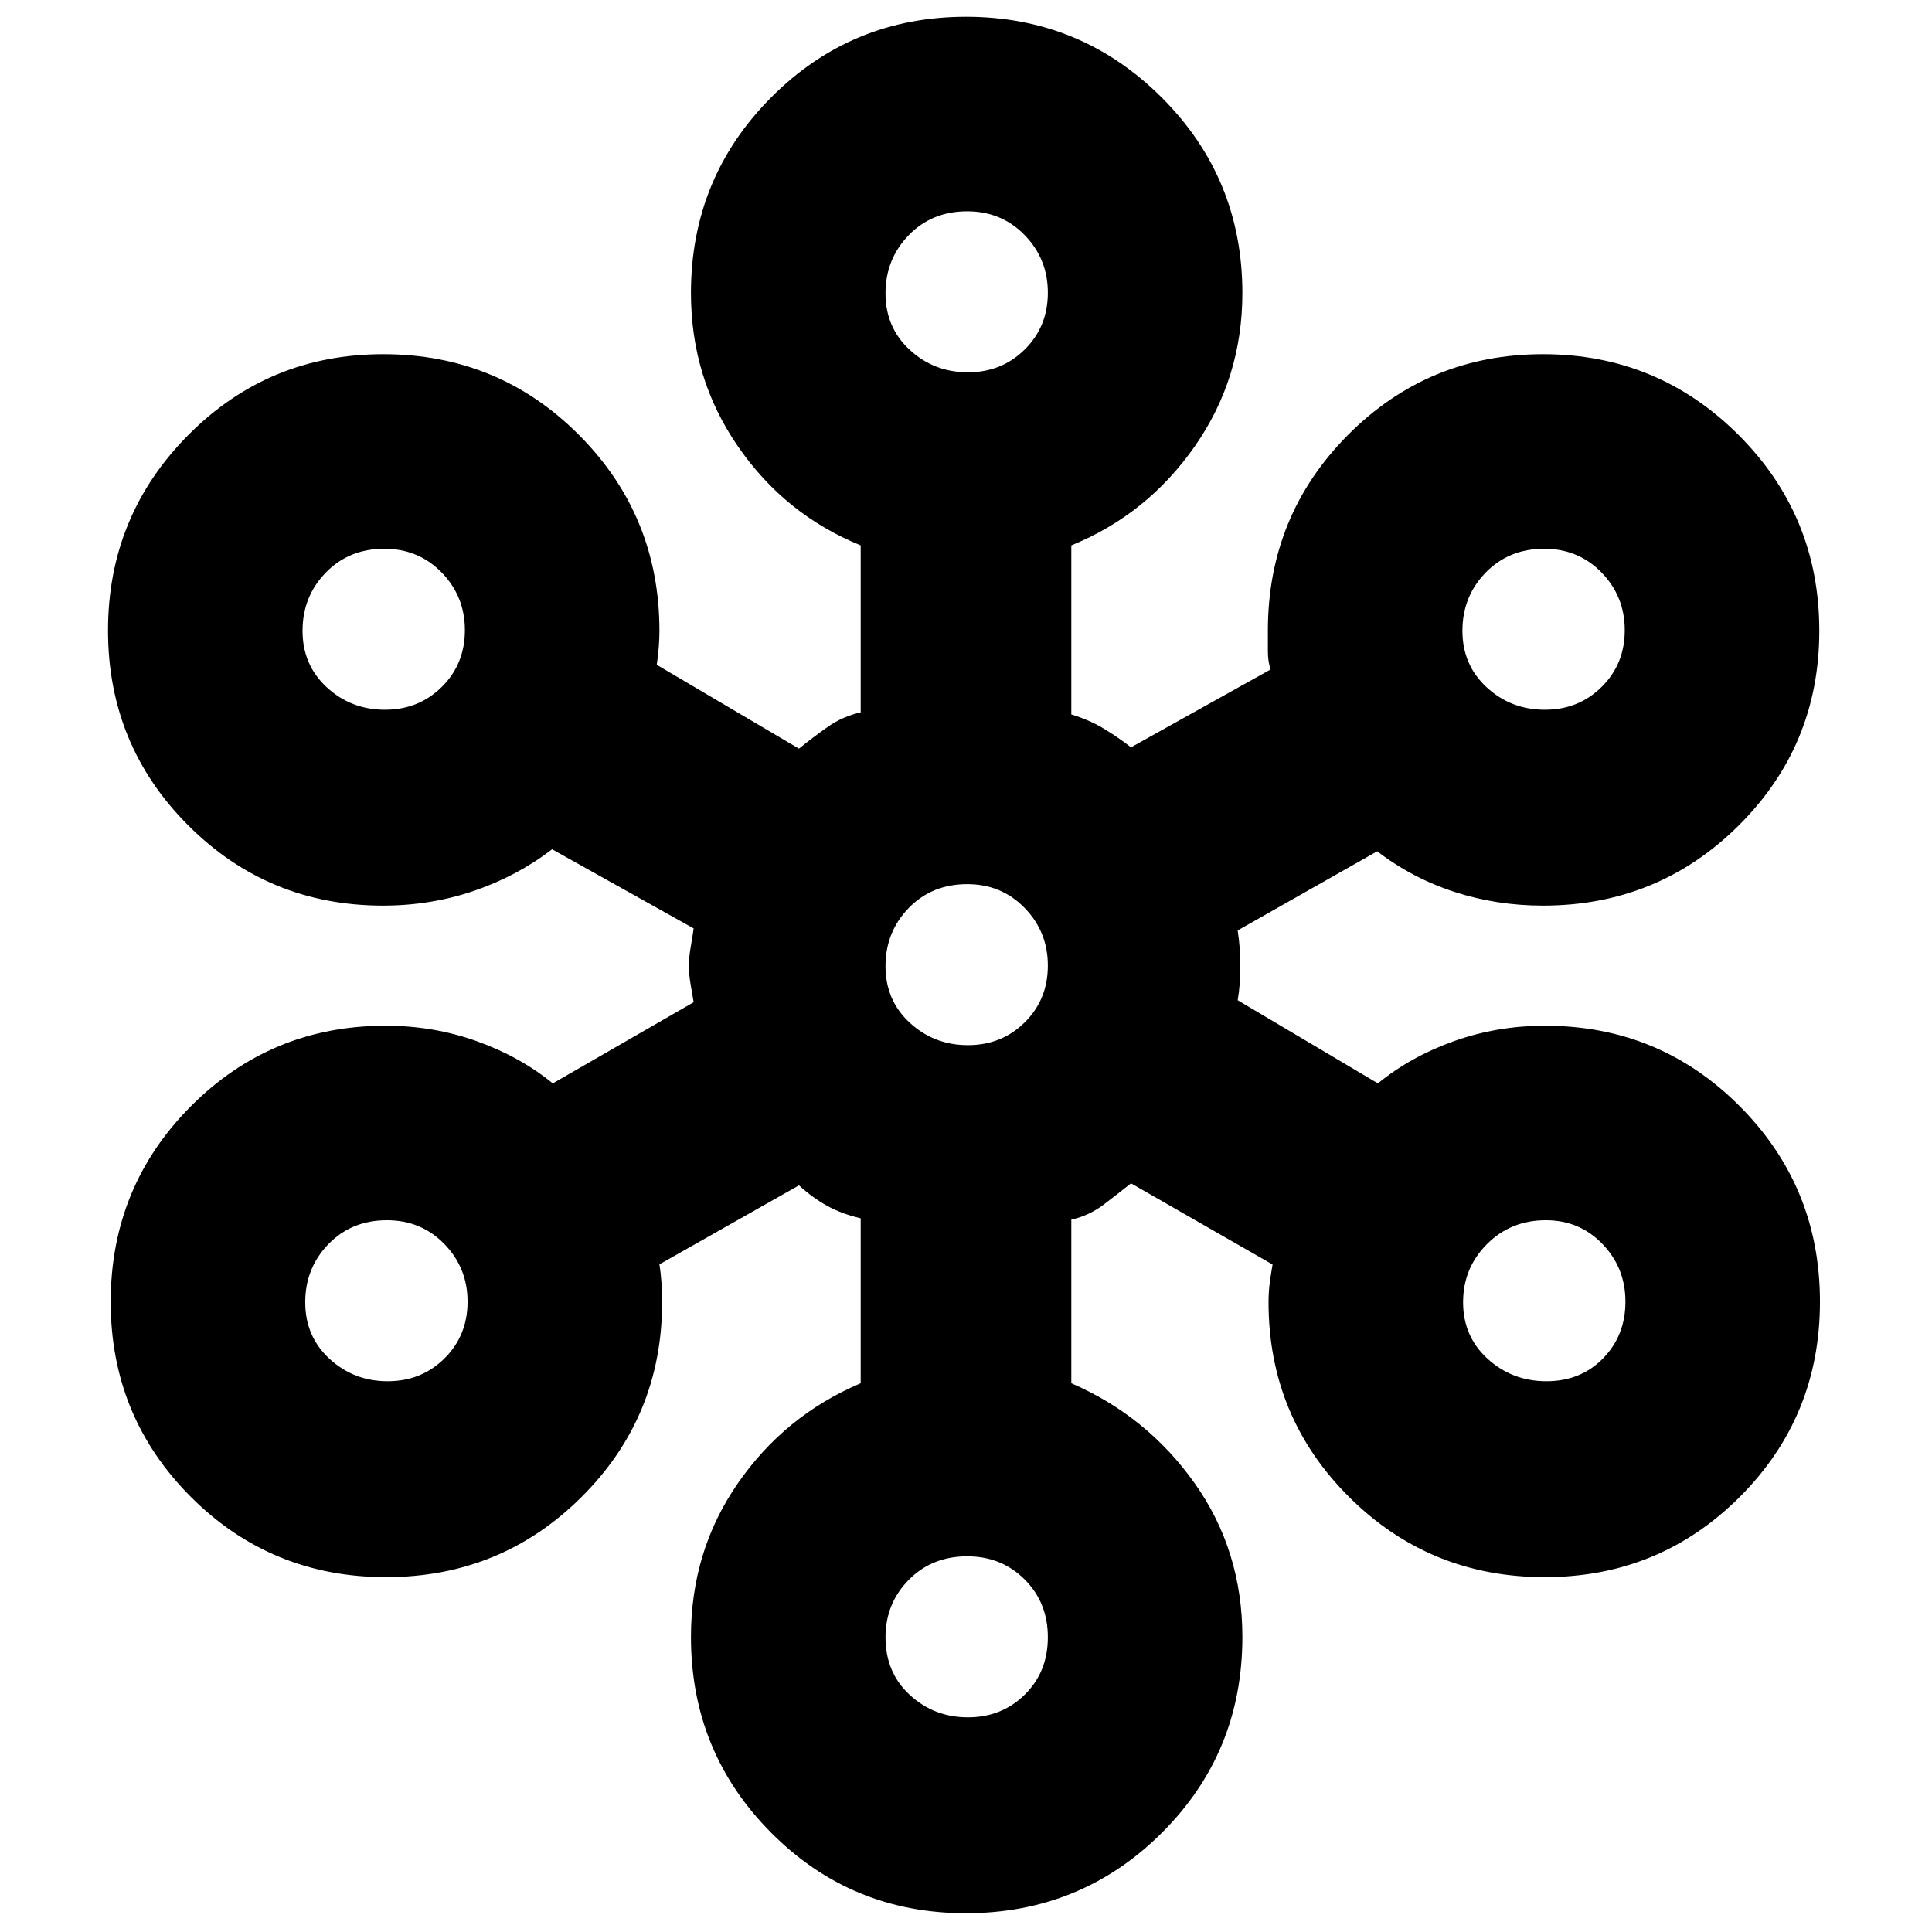 <svg xmlns="http://www.w3.org/2000/svg" height="40" viewBox="0 -960 960 960" width="40"><path d="M479.92-9.33q-56.98 0-96.78-40.05-39.81-40.05-39.81-97.26 0-42.71 23.34-76.37 23.33-33.66 61-49.66v-81.96q-9.33-2.17-16.5-6.1Q404-364.67 397-371l-69.33 39.25q.66 4.14 1 8.87.33 4.72.33 9.88 0 56.94-40.01 96.81-40.01 39.86-97.17 39.86-57.15 0-96.99-39.89Q55-256.1 55-313.08q0-57.25 39.86-97.25t96.81-40q23.66 0 45.16 7.66 21.5 7.67 37.84 21l70-40.33q-.67-3.96-1.5-8.77-.84-4.82-.84-9.26 0-4.43.84-9.19.83-4.75 1.5-9.45L274.33-538Q257-524.67 235.5-517.33 214-510 190.33-510q-56.94 0-96.8-39.87-39.86-39.88-39.86-96.84t39.88-97.12Q133.43-784 190.41-784q57.26 0 97.26 40.11 40 40.11 40 97.41 0 3.81-.34 8.15-.33 4.33-1 8.66L397-588q7-5.67 14.33-10.83 7.34-5.17 16.34-7.2V-689q-37.67-15.33-61-49.21-23.34-33.87-23.34-76.15 0-57.21 39.88-97.26 39.87-40.05 96.83-40.05t97.13 40.05q40.16 40.05 40.16 97.26 0 42.28-23.66 76.15Q570-704.33 532.33-689v84q9.14 2.8 16.11 7.03 6.98 4.23 13.56 9.3l69.33-38.66q-1.33-4.06-1.33-9.01v-10.33q0-57.22 39.87-97.27Q709.75-784 766.71-784t97.12 40.08Q904-703.84 904-646.59q0 56.98-40.06 96.78Q823.89-510 766.67-510q-23 0-44-6.83-21-6.84-38.34-20.17L615-497.67q.67 4.62 1 8.84.33 4.21.33 8.83 0 4.5-.33 8.83-.33 4.34-1 8.17l69.67 41.33q16.33-13.33 37.83-21 21.5-7.66 45.17-7.66 56.94 0 96.8 40.01t39.86 97.16q0 57.16-39.88 96.99-39.88 39.84-96.86 39.84-57.26 0-97.26-39.86-40-39.87-40-96.81 0-5.25.67-10.07.67-4.81 1.33-8.6L562-372q-6.33 5-13.5 10.5t-16.17 7.53v81.3q37.67 16.33 61.34 49.76 23.66 33.44 23.66 76.34 0 57.46-40.08 97.35-40.07 39.89-97.33 39.89Zm1.04-97.34q16.8 0 28.25-11.29 11.46-11.3 11.46-28.5 0-17.21-11.52-28.71-11.51-11.5-28.53-11.5-17.59 0-29.1 11.73Q440-163.22 440-146.44q0 17.53 12.08 28.65 12.08 11.12 28.88 11.12Zm-288.33-167q16.8 0 28.25-11.36 11.45-11.37 11.45-28.17 0-16.8-11.51-28.63-11.51-11.84-28.53-11.84-17.59 0-29.11 11.88-11.51 11.88-11.51 28.88t12.08 28.12q12.07 11.12 28.88 11.12Zm575.8 0q17 0 28.12-11.36 11.12-11.37 11.12-28.17 0-16.8-11.38-28.63-11.38-11.84-28.2-11.84-17.39 0-29.24 11.88Q727-329.91 727-312.91t12.21 28.12q12.22 11.12 29.22 11.12Zm-287.47-167q16.8 0 28.25-11.36 11.46-11.37 11.46-28.17 0-16.8-11.52-28.63-11.51-11.84-28.53-11.84-17.59 0-29.1 11.88Q440-496.91 440-479.91t12.08 28.12q12.08 11.12 28.88 11.12ZM191.29-607.33q16.8 0 28.26-11.37Q231-630.06 231-646.87q0-16.8-11.51-28.63-11.52-11.83-28.54-11.83-17.58 0-29.1 11.88-11.52 11.88-11.52 28.88t12.08 28.12q12.08 11.12 28.88 11.12Zm576.34 0q16.8 0 28.25-11.37 11.45-11.36 11.45-28.17 0-16.8-11.51-28.63-11.51-11.83-28.53-11.83-17.59 0-29.11 11.88-11.51 11.88-11.51 28.88t12.08 28.12q12.07 11.12 28.88 11.12ZM480.96-775q16.8 0 28.25-11.37 11.46-11.36 11.46-28.16t-11.52-28.64Q497.64-855 480.62-855q-17.59 0-29.1 11.88Q440-831.24 440-814.24t12.08 28.12Q464.16-775 480.96-775Z"/></svg>